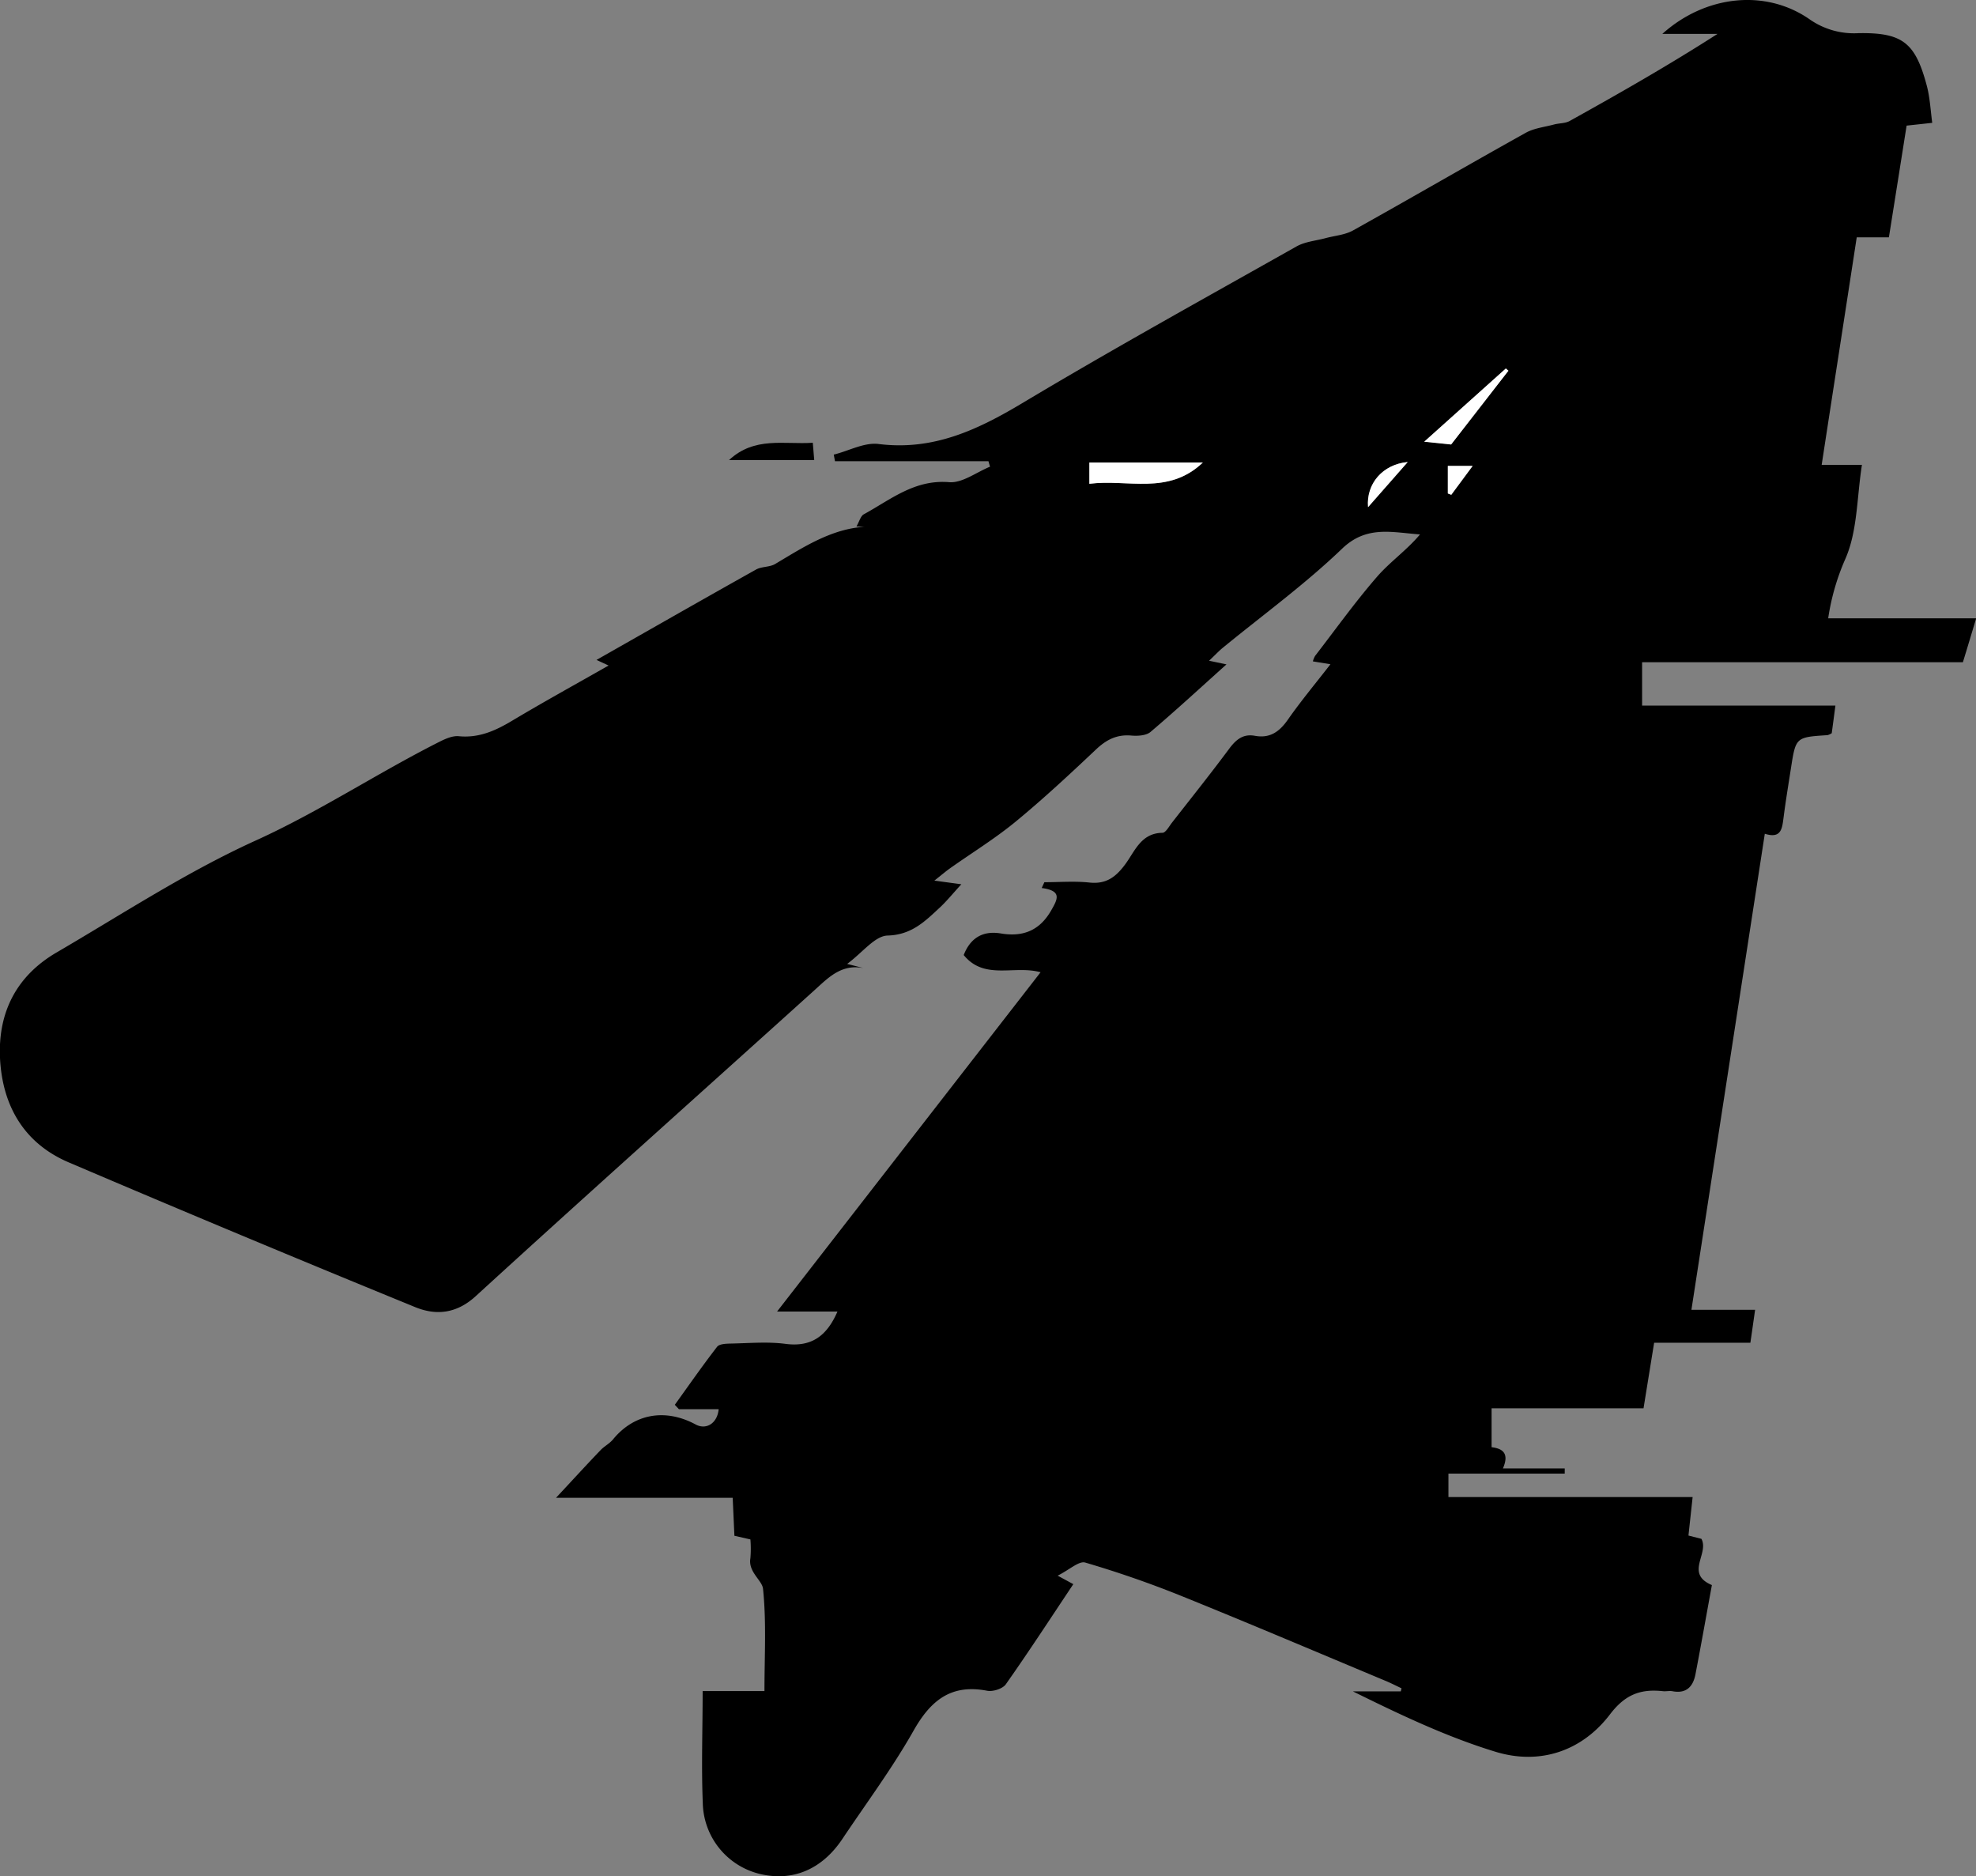 <svg xmlns="http://www.w3.org/2000/svg" viewBox="0 0 539.95 512.57"><rect x="0" y="0" width="539.95" height="512.57" fill="#808080" stroke="none"/><defs><style>.cls-1{fill:#fff;}</style></defs><title>Asset 1</title><g id="Layer_2" data-name="Layer 2"><g id="Layer_1-2" data-name="Layer 1"><path d="M192,462h16.89c0-9.52.56-18.81-.39-27.95-.24-2.32-4.13-4.61-3.45-8.36a31,31,0,0,0,0-5.12l-4.37-1c-.15-3.25-.29-6.53-.47-10.38H151.94c4.42-4.73,8.31-9,12.28-13.13,1-1,2.39-1.72,3.29-2.82,5.73-7,14.24-8.57,22.61-4.06,2.85,1.53,5.9-.32,6.26-4.19H185.52l-1.13-1.2c3.82-5.3,7.56-10.68,11.56-15.85.61-.78,2.42-.85,3.68-.88,5-.09,10.07-.56,15,.08,7.13.94,11.32-2.17,14.21-8.83H212.34l72-92.69c-7.18-2-15.34,2.26-21-4.7,1.67-4.32,4.88-6.79,10.16-5.9,6,1,10.56-.75,13.74-6.29,1.8-3.14,3-5.37-2.59-6.13l.73-1.58c4.11,0,8.25-.34,12.31.09,4.39.47,7-1.33,9.54-4.66,2.78-3.58,4.37-8.84,10.41-8.93.9,0,1.83-1.79,2.65-2.83,5.23-6.69,10.54-13.34,15.61-20.16,1.86-2.5,3.81-4.1,7-3.51,4.15.76,6.75-1.14,9.07-4.49,3.5-5,7.46-9.75,11.58-15.06l-4.8-.78a5.92,5.92,0,0,1,.59-1.48c5.6-7.25,10.94-14.73,16.94-21.64,3.52-4.06,8.09-7.22,11.75-11.57-7.62-.52-14.57-2.56-21.3,3.9-10.08,9.68-21.51,18-32.35,26.87-1.27,1-2.4,2.25-4,3.74l4.76,1c-7.14,6.4-13.82,12.57-20.75,18.45-1.18,1-3.46,1.14-5.17,1-4-.38-6.9,1.11-9.76,3.82-7.15,6.75-14.36,13.46-21.94,19.7-5.62,4.62-11.88,8.47-17.84,12.68-1.2.85-2.31,1.81-4.36,3.42l7.37,1c-2.39,2.62-4,4.59-5.78,6.27-4.08,3.77-7.72,7.55-14.36,7.74-3.48.09-6.83,4.62-11.06,7.75l4.42,1.13c-6.11-1.16-9.67,2.73-13.55,6.23-30.8,27.81-61.77,55.43-92.39,83.43-5.31,4.85-10.92,5.25-16.46,3Q66,337.71,18.71,317.53C6.57,312.32.64,302.11,0,289.05c-.57-12.54,4.55-22.46,15.43-28.82,18-10.5,35.51-22,54.38-30.57,17.5-7.94,33.37-18.5,50.4-27.07,1.58-.79,3.49-1.62,5.15-1.46,5.48.54,10-1.49,14.53-4.2,8.57-5.12,17.33-9.94,26.41-15.11L163,180.29c14.72-8.36,29.12-16.59,43.59-24.69,1.54-.86,3.7-.62,5.21-1.51,9.41-5.6,18.6-11.75,30.46-9.88l-8.23-.39c.83-1.44,1.15-2.85,2-3.31,7.34-4,13.87-9.57,23.34-8.78,3.57.29,7.43-2.72,11.16-4.23L270.1,126H228.16l-.33-1.8c4.09-1,8.34-3.39,12.24-2.9,14.84,1.87,26.94-3.79,39.22-11.13,24.71-14.78,49.93-28.72,75-42.85,2.33-1.31,5.27-1.54,7.93-2.26,2.51-.68,5.29-.87,7.5-2.1,15.72-8.77,31.28-17.81,47-26.57C419.1,35,422,34.74,424.69,34c1.43-.37,3.09-.27,4.32-1C442.51,25.5,456,17.81,469.32,9.26H454.24c11.81-10.62,28.24-12.32,40.22-4a21.15,21.15,0,0,0,13.39,3.8c12-.19,15.53,2.56,18.67,14.41.83,3.15,1,6.48,1.47,10.09l-7,.76c-1.58,10-3.18,20.09-4.84,30.52h-8.79C504.18,85.58,501,106,497.78,127h11c-1.41,9-1.2,18.23-4.58,25.8a63.13,63.13,0,0,0-4.64,16.12H540c-1.31,4.34-2.4,8-3.63,12H448.71v11.85h52.82c-.39,3-.7,5.32-1,7.54a4.54,4.54,0,0,1-1.14.53c-8.68.56-8.68.56-10,9-.69,4.45-1.43,8.89-2,13.34-.41,3-.52,6.07-5.15,4.6-6.7,43.5-13.32,86.42-20.05,130.05h17.4c-.47,3.32-.84,5.92-1.29,9H452l-2.9,17.92H407.58v10.62c2.73.35,5,1.43,3.1,5.8h16.89l0,1.42H395.79V409h66.73c-.41,3.8-.77,7-1.14,10.51l3.54.9c2.18,4.07-4.6,9.47,2.86,12.63-1.47,8-2.92,16.22-4.49,24.38-.65,3.36-2.5,5.35-6.29,4.62-.8-.15-1.67.06-2.49,0-6.06-.68-10.35.78-14.54,6.28-7.69,10.11-19.2,13.95-31.29,10.27-13.39-4.08-26.17-10.18-39-16.51h13.1l.19-.84c-1.43-.67-2.83-1.39-4.28-2-18.61-7.77-37.16-15.67-55.86-23.22-8.6-3.47-17.4-6.52-26.29-9.13-1.71-.5-4.28,1.95-7.53,3.58l4.28,2.32c-6.12,9.16-12.11,18.37-18.44,27.35-.86,1.23-3.54,2.08-5.12,1.77-9.82-1.89-15.39,2.6-20.08,10.88-5.81,10.27-12.91,19.8-19.48,29.63-5.63,8.4-13.71,11.74-22.77,9.48a20.36,20.36,0,0,1-15.36-19.33C191.63,482.6,192,472.62,192,462Zm105.7-329.82c10.44-1.35,21.55,3.22,31-5.81h-31Zm114.5-30.89-.7-.64-22.3,20,7.35.76Zm-38.34,37.26,10.82-12.31C377.83,126.85,373.28,132.16,373.83,138.54Zm21.79-3.73.94.36,5.83-7.88h-6.77Z"/><path d="M199.21,125.69c7-6.51,15-4.2,22.89-4.73.14,1.68.25,3.06.39,4.73Z"/><path class="cls-1" d="M297.67,132.17v-5.81h31C319.22,135.39,308.11,130.82,297.67,132.17Z"/><path class="cls-1" d="M412.17,101.28l-15.65,20.16-7.35-.76,22.3-20Z"/><path class="cls-1" d="M373.83,138.54c-.55-6.38,4-11.69,10.82-12.31Z"/><path class="cls-1" d="M395.62,134.81v-7.52h6.77l-5.83,7.88Z"/></g></g></svg>